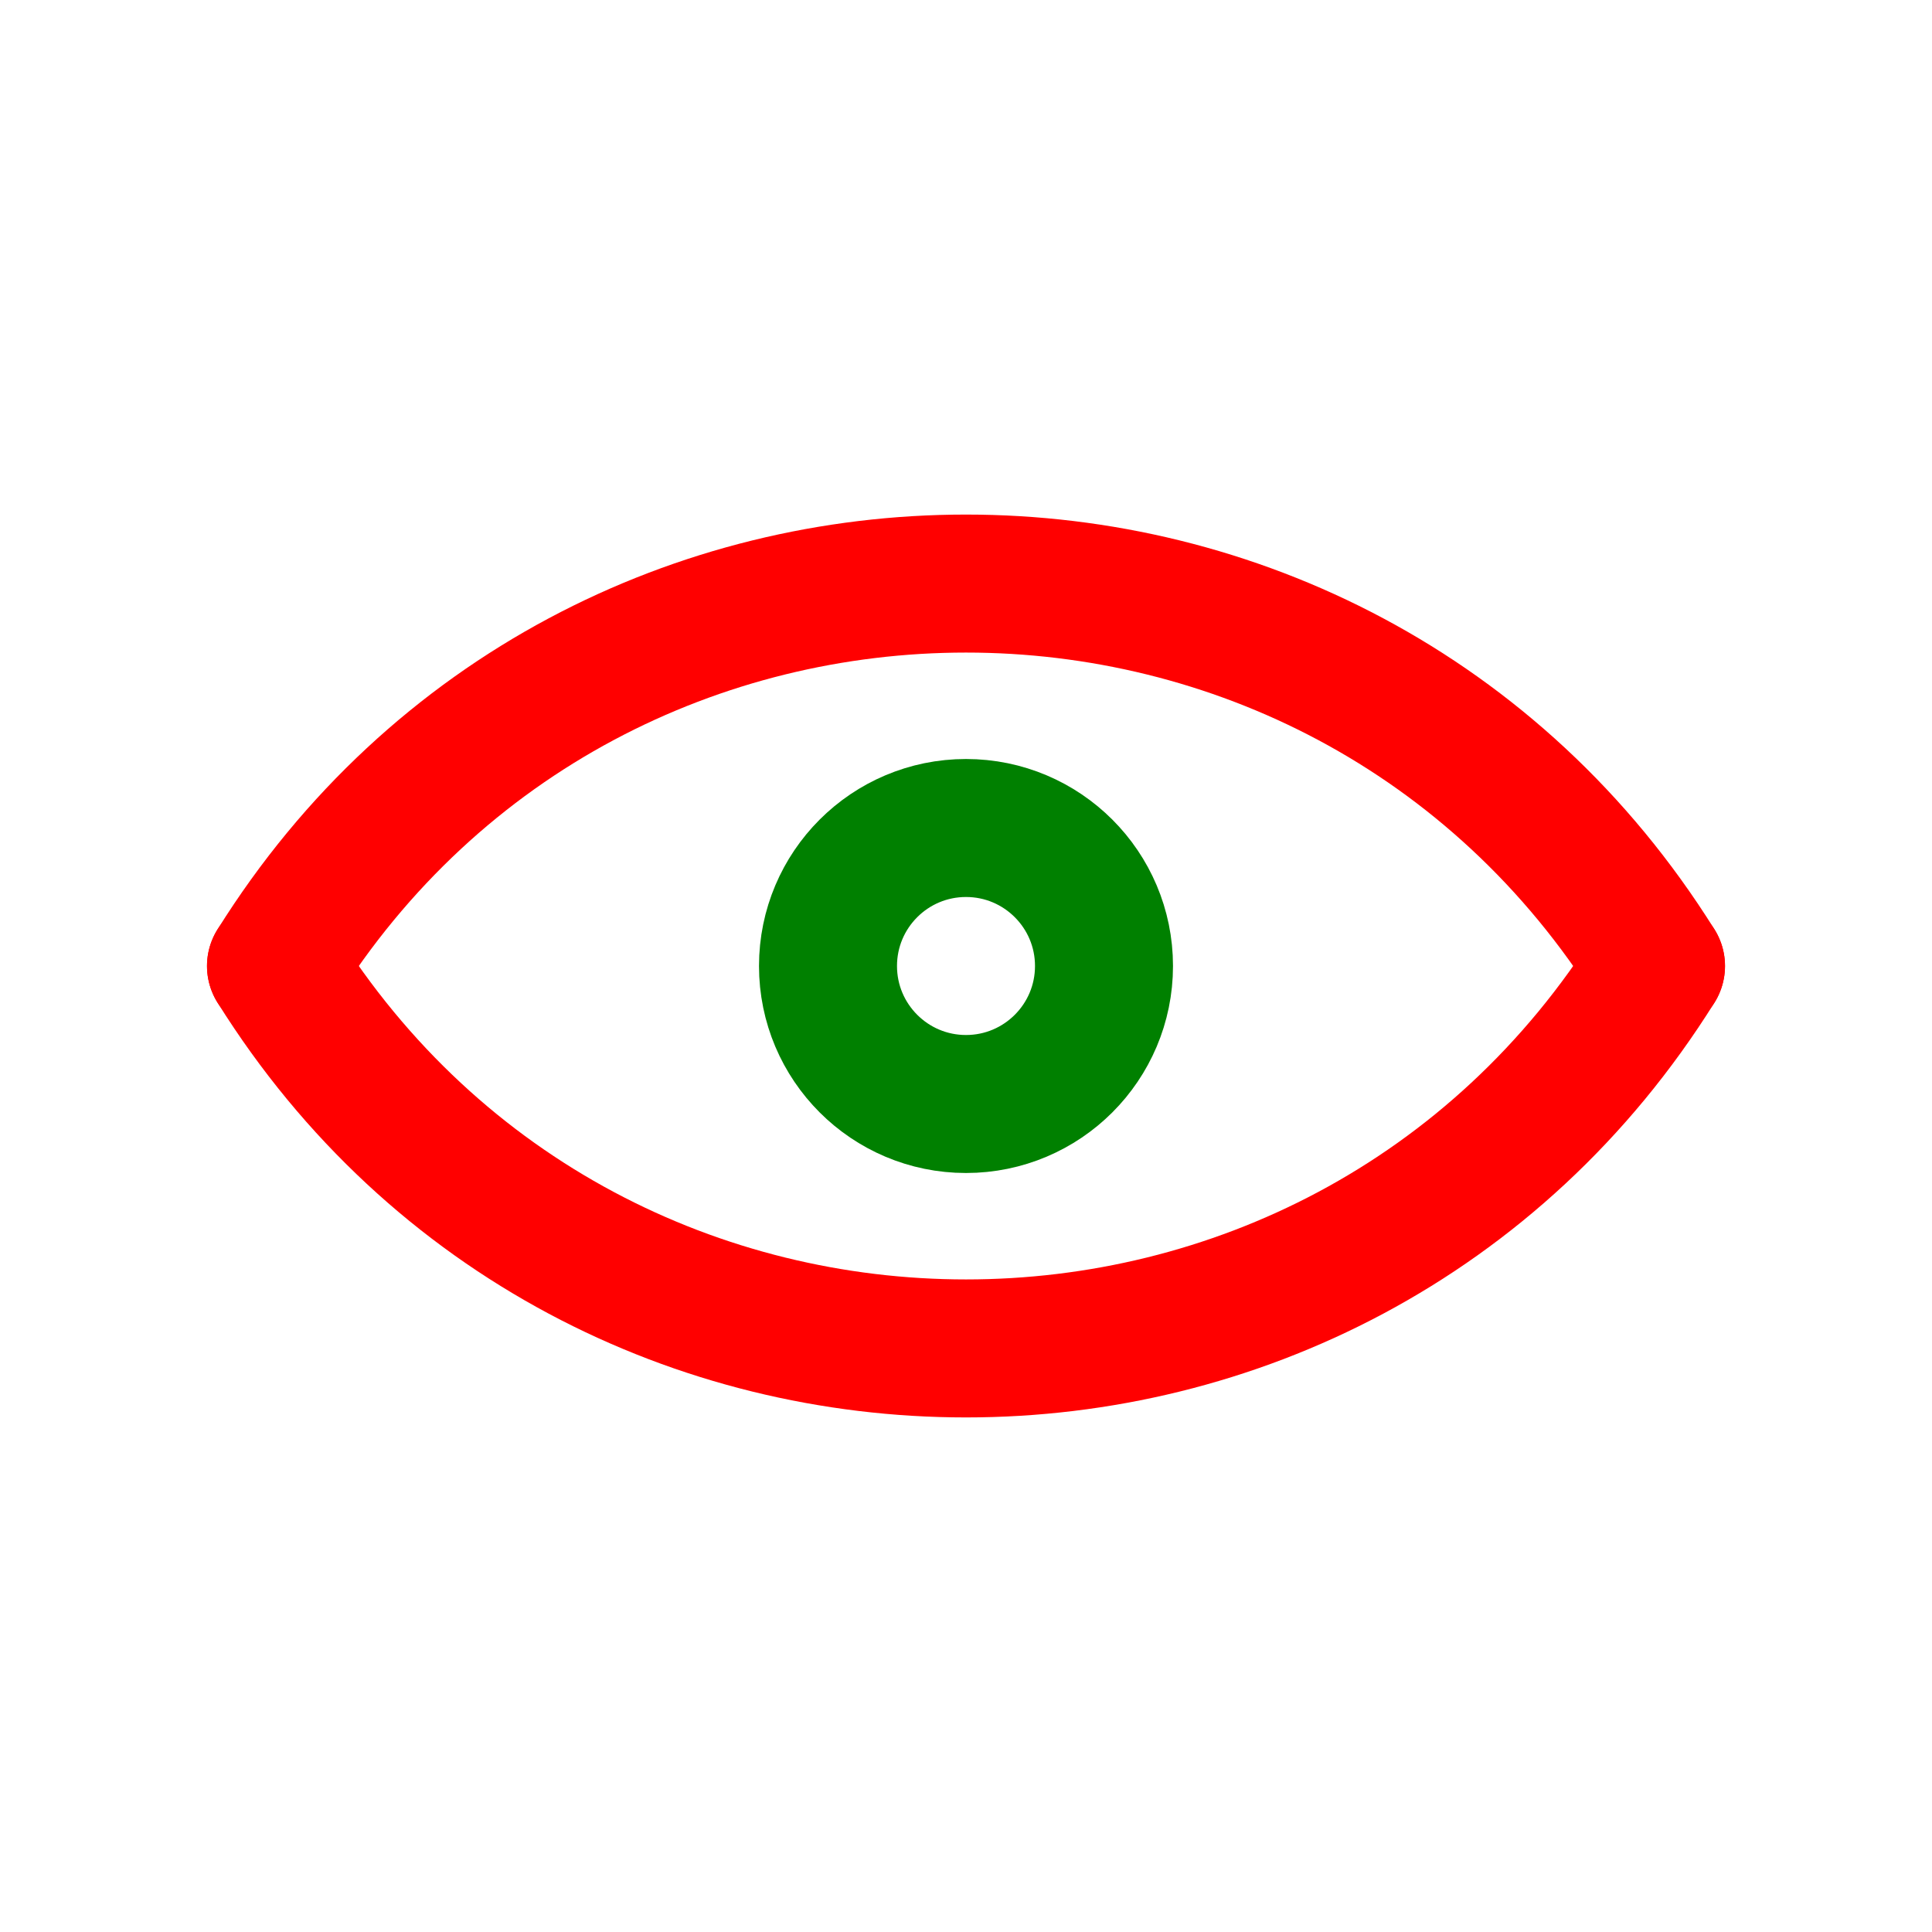 <svg width="14" height="14" viewBox="0 0 14 14" fill="none"
    xmlns="http://www.w3.org/2000/svg">
    <g clip-path="url(#clip0_18_677)">
        <path d="M2 7V7C4.309 3.305 9.691 3.305 12 7V7" stroke="red" stroke-linecap="round" stroke-linejoin="round"/>
        <path d="M2 7V7C4.309 10.695 9.691 10.695 12 7V7" stroke="red" stroke-linecap="round" stroke-linejoin="round"/>
        <circle cx="7" cy="7" r="1" stroke="green"/>
    </g>
    <defs>
        <clipPath id="clip0_18_677">
            <rect width="14" height="14" fill="white"/>
        </clipPath>
    </defs>
</svg>
